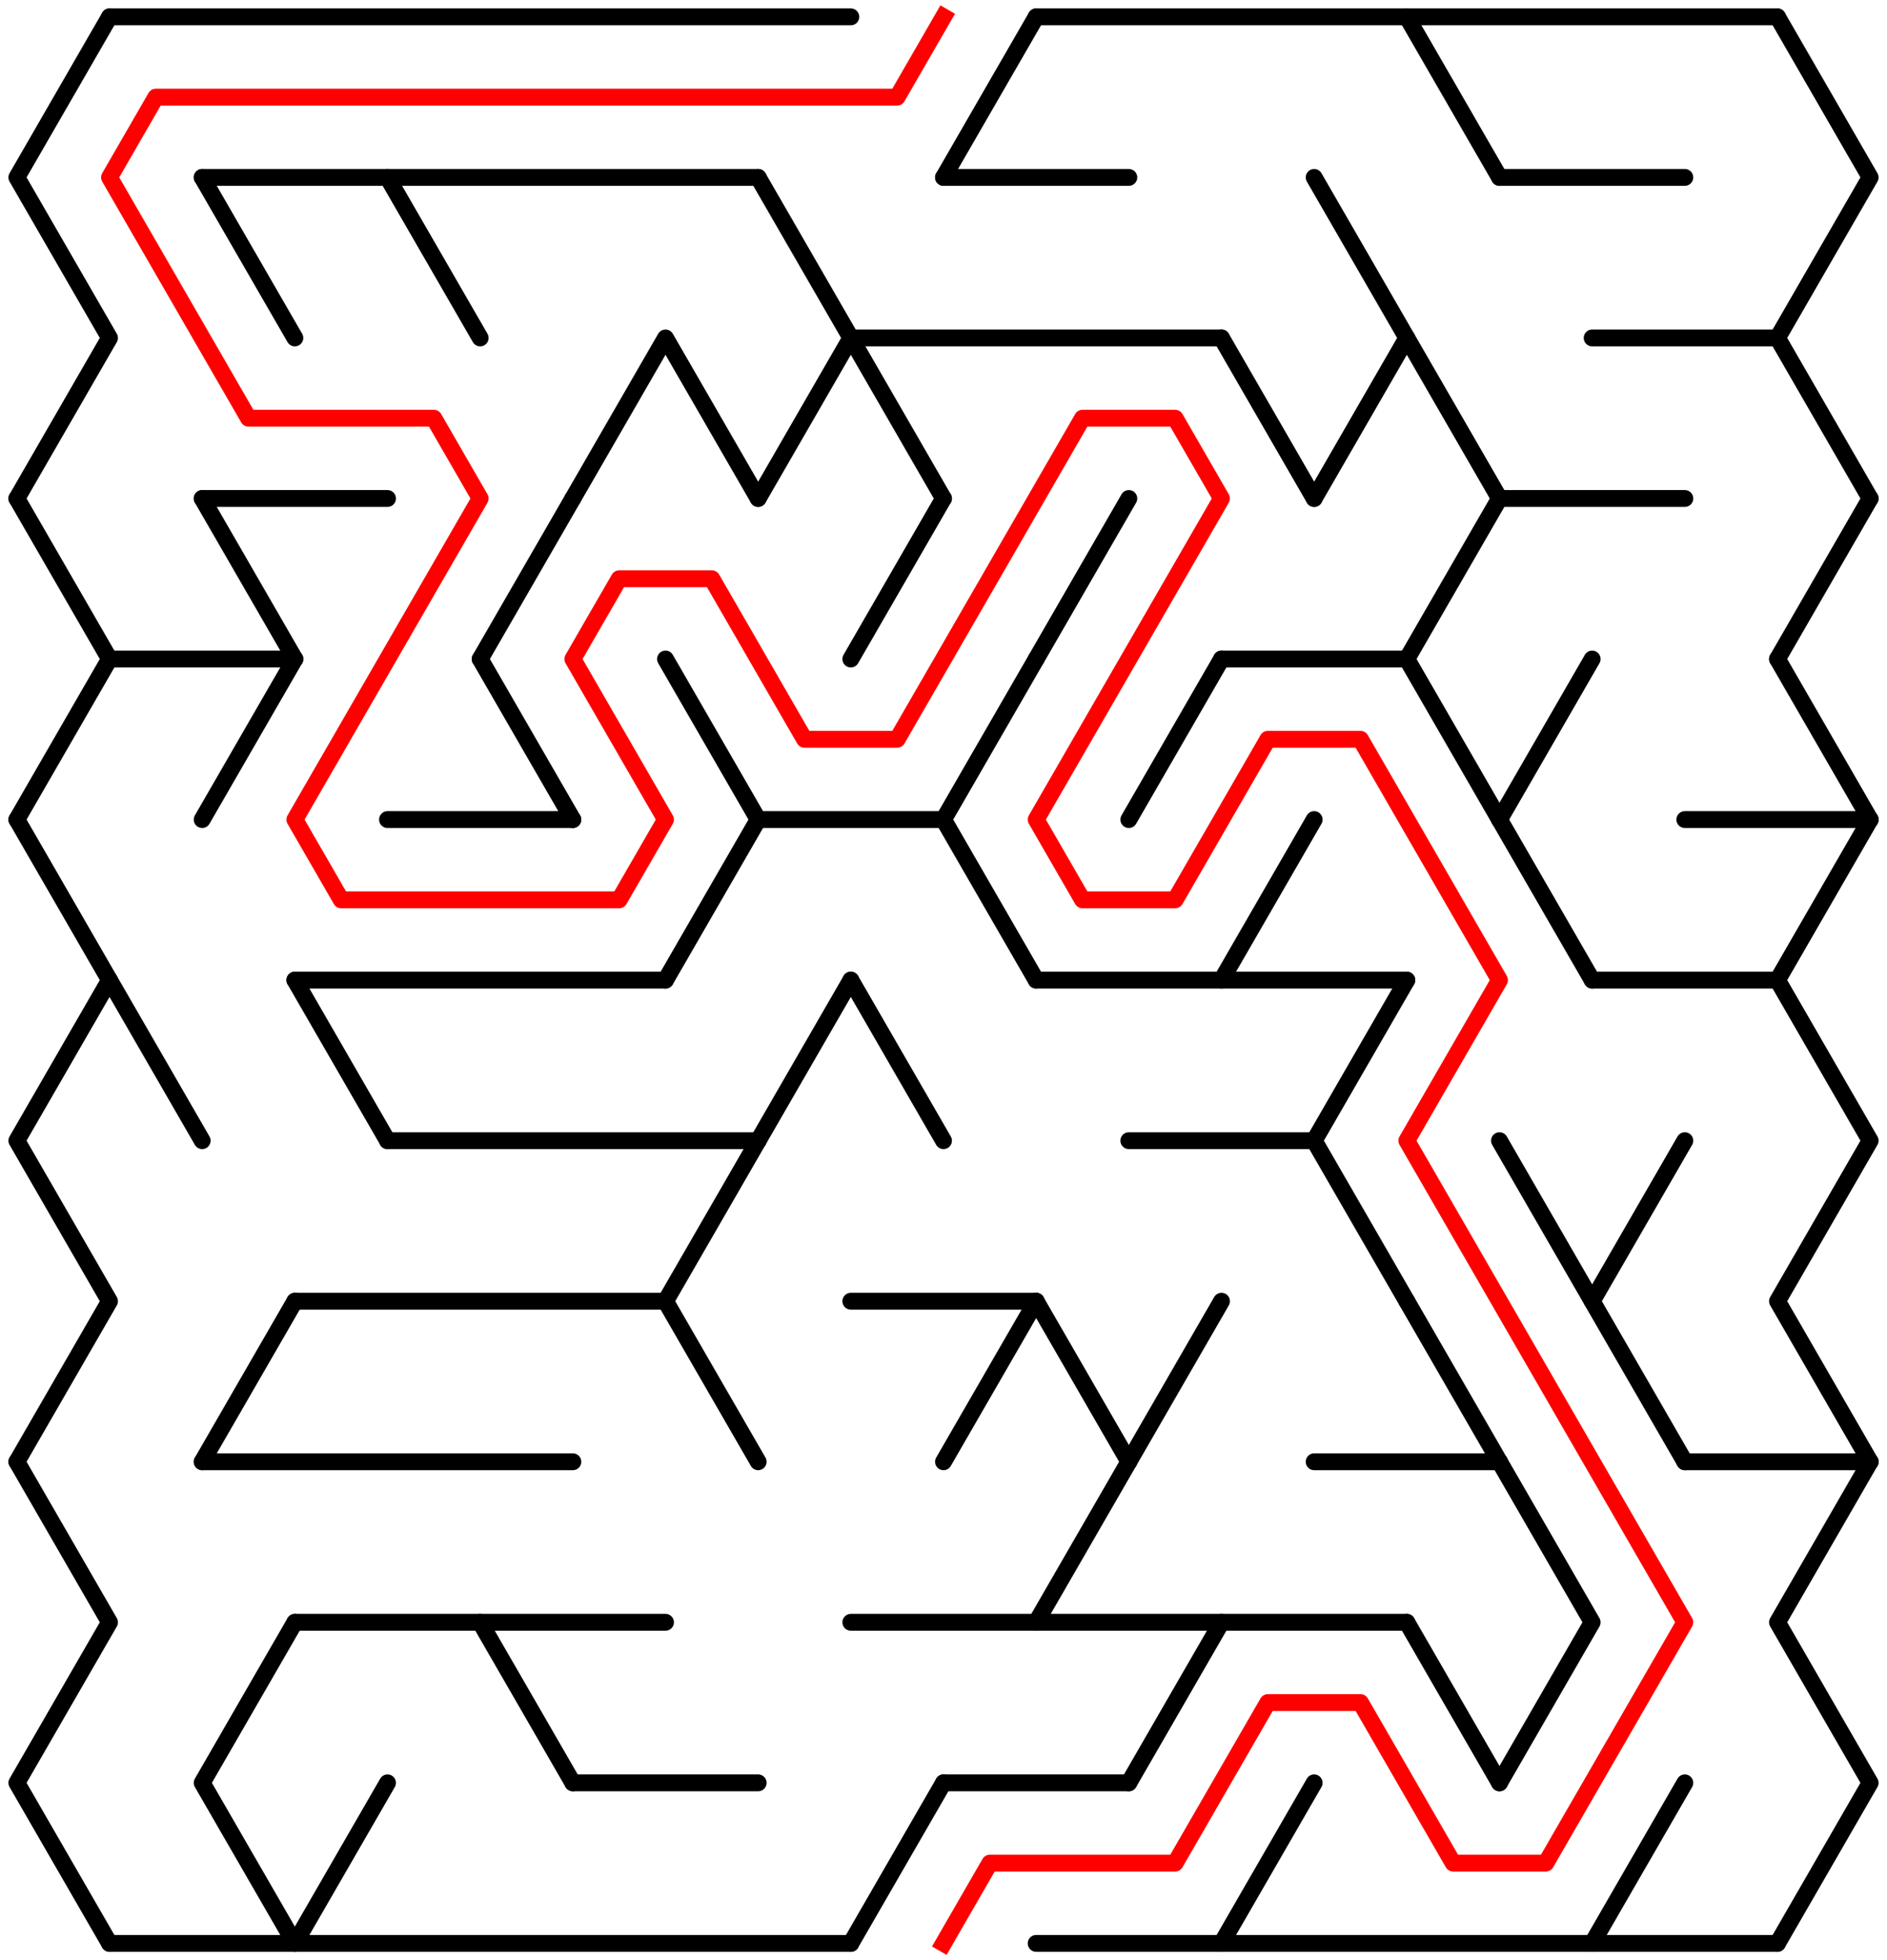 ﻿<?xml version="1.0" encoding="utf-8" standalone="no"?>
<!DOCTYPE svg PUBLIC "-//W3C//DTD SVG 1.1//EN" "http://www.w3.org/Graphics/SVG/1.1/DTD/svg11.dtd">
<svg width="224" height="232.631" version="1.1" xmlns="http://www.w3.org/2000/svg">
  <title>19 by 12 delta maze</title>
  <g fill="none" stroke="#000000" stroke-width="2" stroke-linecap="round" stroke-linejoin="round">
    <line x1="13" y1="2" x2="101" y2="2" />
    <line x1="123" y1="2" x2="211" y2="2" />
    <line x1="24" y1="21.053" x2="90" y2="21.053" />
    <line x1="112" y1="21.053" x2="134" y2="21.053" />
    <line x1="178" y1="21.053" x2="200" y2="21.053" />
    <line x1="101" y1="40.105" x2="145" y2="40.105" />
    <line x1="189" y1="40.105" x2="211" y2="40.105" />
    <line x1="24" y1="59.158" x2="46" y2="59.158" />
    <line x1="178" y1="59.158" x2="200" y2="59.158" />
    <line x1="13" y1="78.21" x2="35" y2="78.21" />
    <line x1="145" y1="78.21" x2="167" y2="78.21" />
    <line x1="46" y1="97.263" x2="68" y2="97.263" />
    <line x1="90" y1="97.263" x2="112" y2="97.263" />
    <line x1="200" y1="97.263" x2="222" y2="97.263" />
    <line x1="35" y1="116.315" x2="79" y2="116.315" />
    <line x1="123" y1="116.315" x2="167" y2="116.315" />
    <line x1="189" y1="116.315" x2="211" y2="116.315" />
    <line x1="46" y1="135.368" x2="90" y2="135.368" />
    <line x1="134" y1="135.368" x2="156" y2="135.368" />
    <line x1="35" y1="154.42" x2="79" y2="154.42" />
    <line x1="101" y1="154.42" x2="123" y2="154.42" />
    <line x1="24" y1="173.473" x2="68" y2="173.473" />
    <line x1="156" y1="173.473" x2="178" y2="173.473" />
    <line x1="200" y1="173.473" x2="222" y2="173.473" />
    <line x1="35" y1="192.526" x2="79" y2="192.526" />
    <line x1="101" y1="192.526" x2="167" y2="192.526" />
    <line x1="68" y1="211.578" x2="90" y2="211.578" />
    <line x1="112" y1="211.578" x2="134" y2="211.578" />
    <line x1="13" y1="230.631" x2="101" y2="230.631" />
    <line x1="123" y1="230.631" x2="211" y2="230.631" />
    <polyline points="13,2 2,21.053 13,40.105 2,59.158" />
    <line x1="2" y1="59.158" x2="13" y2="78.21" />
    <line x1="13" y1="78.21" x2="2" y2="97.263" />
    <polyline points="2,97.263 13,116.315 2,135.368 13,154.42 2,173.473" />
    <polyline points="2,173.473 13,192.526 2,211.578 13,230.631" />
    <line x1="13" y1="116.315" x2="24" y2="135.368" />
    <line x1="24" y1="21.053" x2="35" y2="40.105" />
    <line x1="24" y1="59.158" x2="35" y2="78.21" />
    <line x1="35" y1="78.21" x2="24" y2="97.263" />
    <line x1="35" y1="154.42" x2="24" y2="173.473" />
    <polyline points="35,192.526 24,211.578 35,230.631" />
    <line x1="35" y1="116.315" x2="46" y2="135.368" />
    <line x1="46" y1="211.578" x2="35" y2="230.631" />
    <line x1="46" y1="21.053" x2="57" y2="40.105" />
    <line x1="68" y1="59.158" x2="57" y2="78.21" />
    <line x1="57" y1="78.21" x2="68" y2="97.263" />
    <line x1="57" y1="192.526" x2="68" y2="211.578" />
    <polyline points="68,59.158 79,40.105 90,59.158" />
    <line x1="79" y1="78.21" x2="90" y2="97.263" />
    <line x1="90" y1="97.263" x2="79" y2="116.315" />
    <polyline points="90,135.368 79,154.42 90,173.473" />
    <polyline points="90,21.053 101,40.105 90,59.158" />
    <line x1="101" y1="116.315" x2="90" y2="135.368" />
    <line x1="101" y1="40.105" x2="112" y2="59.158" />
    <line x1="112" y1="59.158" x2="101" y2="78.21" />
    <line x1="101" y1="116.315" x2="112" y2="135.368" />
    <line x1="112" y1="211.578" x2="101" y2="230.631" />
    <line x1="123" y1="2" x2="112" y2="21.053" />
    <line x1="123" y1="78.21" x2="112" y2="97.263" />
    <line x1="112" y1="97.263" x2="123" y2="116.315" />
    <line x1="123" y1="154.42" x2="112" y2="173.473" />
    <line x1="134" y1="59.158" x2="123" y2="78.21" />
    <line x1="123" y1="154.42" x2="134" y2="173.473" />
    <line x1="134" y1="173.473" x2="123" y2="192.526" />
    <line x1="145" y1="78.21" x2="134" y2="97.263" />
    <line x1="145" y1="154.42" x2="134" y2="173.473" />
    <line x1="145" y1="192.526" x2="134" y2="211.578" />
    <line x1="145" y1="40.105" x2="156" y2="59.158" />
    <line x1="156" y1="97.263" x2="145" y2="116.315" />
    <line x1="156" y1="211.578" x2="145" y2="230.631" />
    <polyline points="156,21.053 167,40.105 156,59.158" />
    <polyline points="167,116.315 156,135.368 167,154.42" />
    <line x1="167" y1="2" x2="178" y2="21.053" />
    <line x1="167" y1="40.105" x2="178" y2="59.158" />
    <line x1="178" y1="59.158" x2="167" y2="78.21" />
    <line x1="167" y1="78.21" x2="178" y2="97.263" />
    <line x1="167" y1="154.42" x2="178" y2="173.473" />
    <line x1="167" y1="192.526" x2="178" y2="211.578" />
    <line x1="189" y1="78.21" x2="178" y2="97.263" />
    <line x1="178" y1="97.263" x2="189" y2="116.315" />
    <line x1="178" y1="135.368" x2="189" y2="154.42" />
    <polyline points="178,173.473 189,192.526 178,211.578" />
    <polyline points="200,135.368 189,154.42 200,173.473" />
    <line x1="200" y1="211.578" x2="189" y2="230.631" />
    <polyline points="211,2 222,21.053 211,40.105 222,59.158" />
    <line x1="222" y1="59.158" x2="211" y2="78.21" />
    <line x1="211" y1="78.21" x2="222" y2="97.263" />
    <polyline points="222,97.263 211,116.315 222,135.368 211,154.42 222,173.473" />
    <polyline points="222,173.473 211,192.526 222,211.578 211,230.631" />
  </g>
  <polyline fill="none" stroke="#ff0000" stroke-width="2" stroke-linecap="square" stroke-linejoin="round" points="112,2 106.5,11.526 18.5,11.526 13,21.053 29.5,49.631 51.5,49.631 57,59.158 35,97.263 40.5,106.789 73.5,106.789 79,97.263 68,78.21 73.5,68.684 84.5,68.684 95.5,87.737 106.5,87.737 128.5,49.631 139.5,49.631 145,59.158 123,97.263 128.5,106.789 139.5,106.789 150.5,87.737 161.5,87.737 178,116.315 167,135.368 200,192.526 183.5,221.104 172.5,221.104 161.5,202.052 150.5,202.052 139.5,221.104 117.5,221.104 112,230.631" />
  <type>Rectangular</type>
</svg>